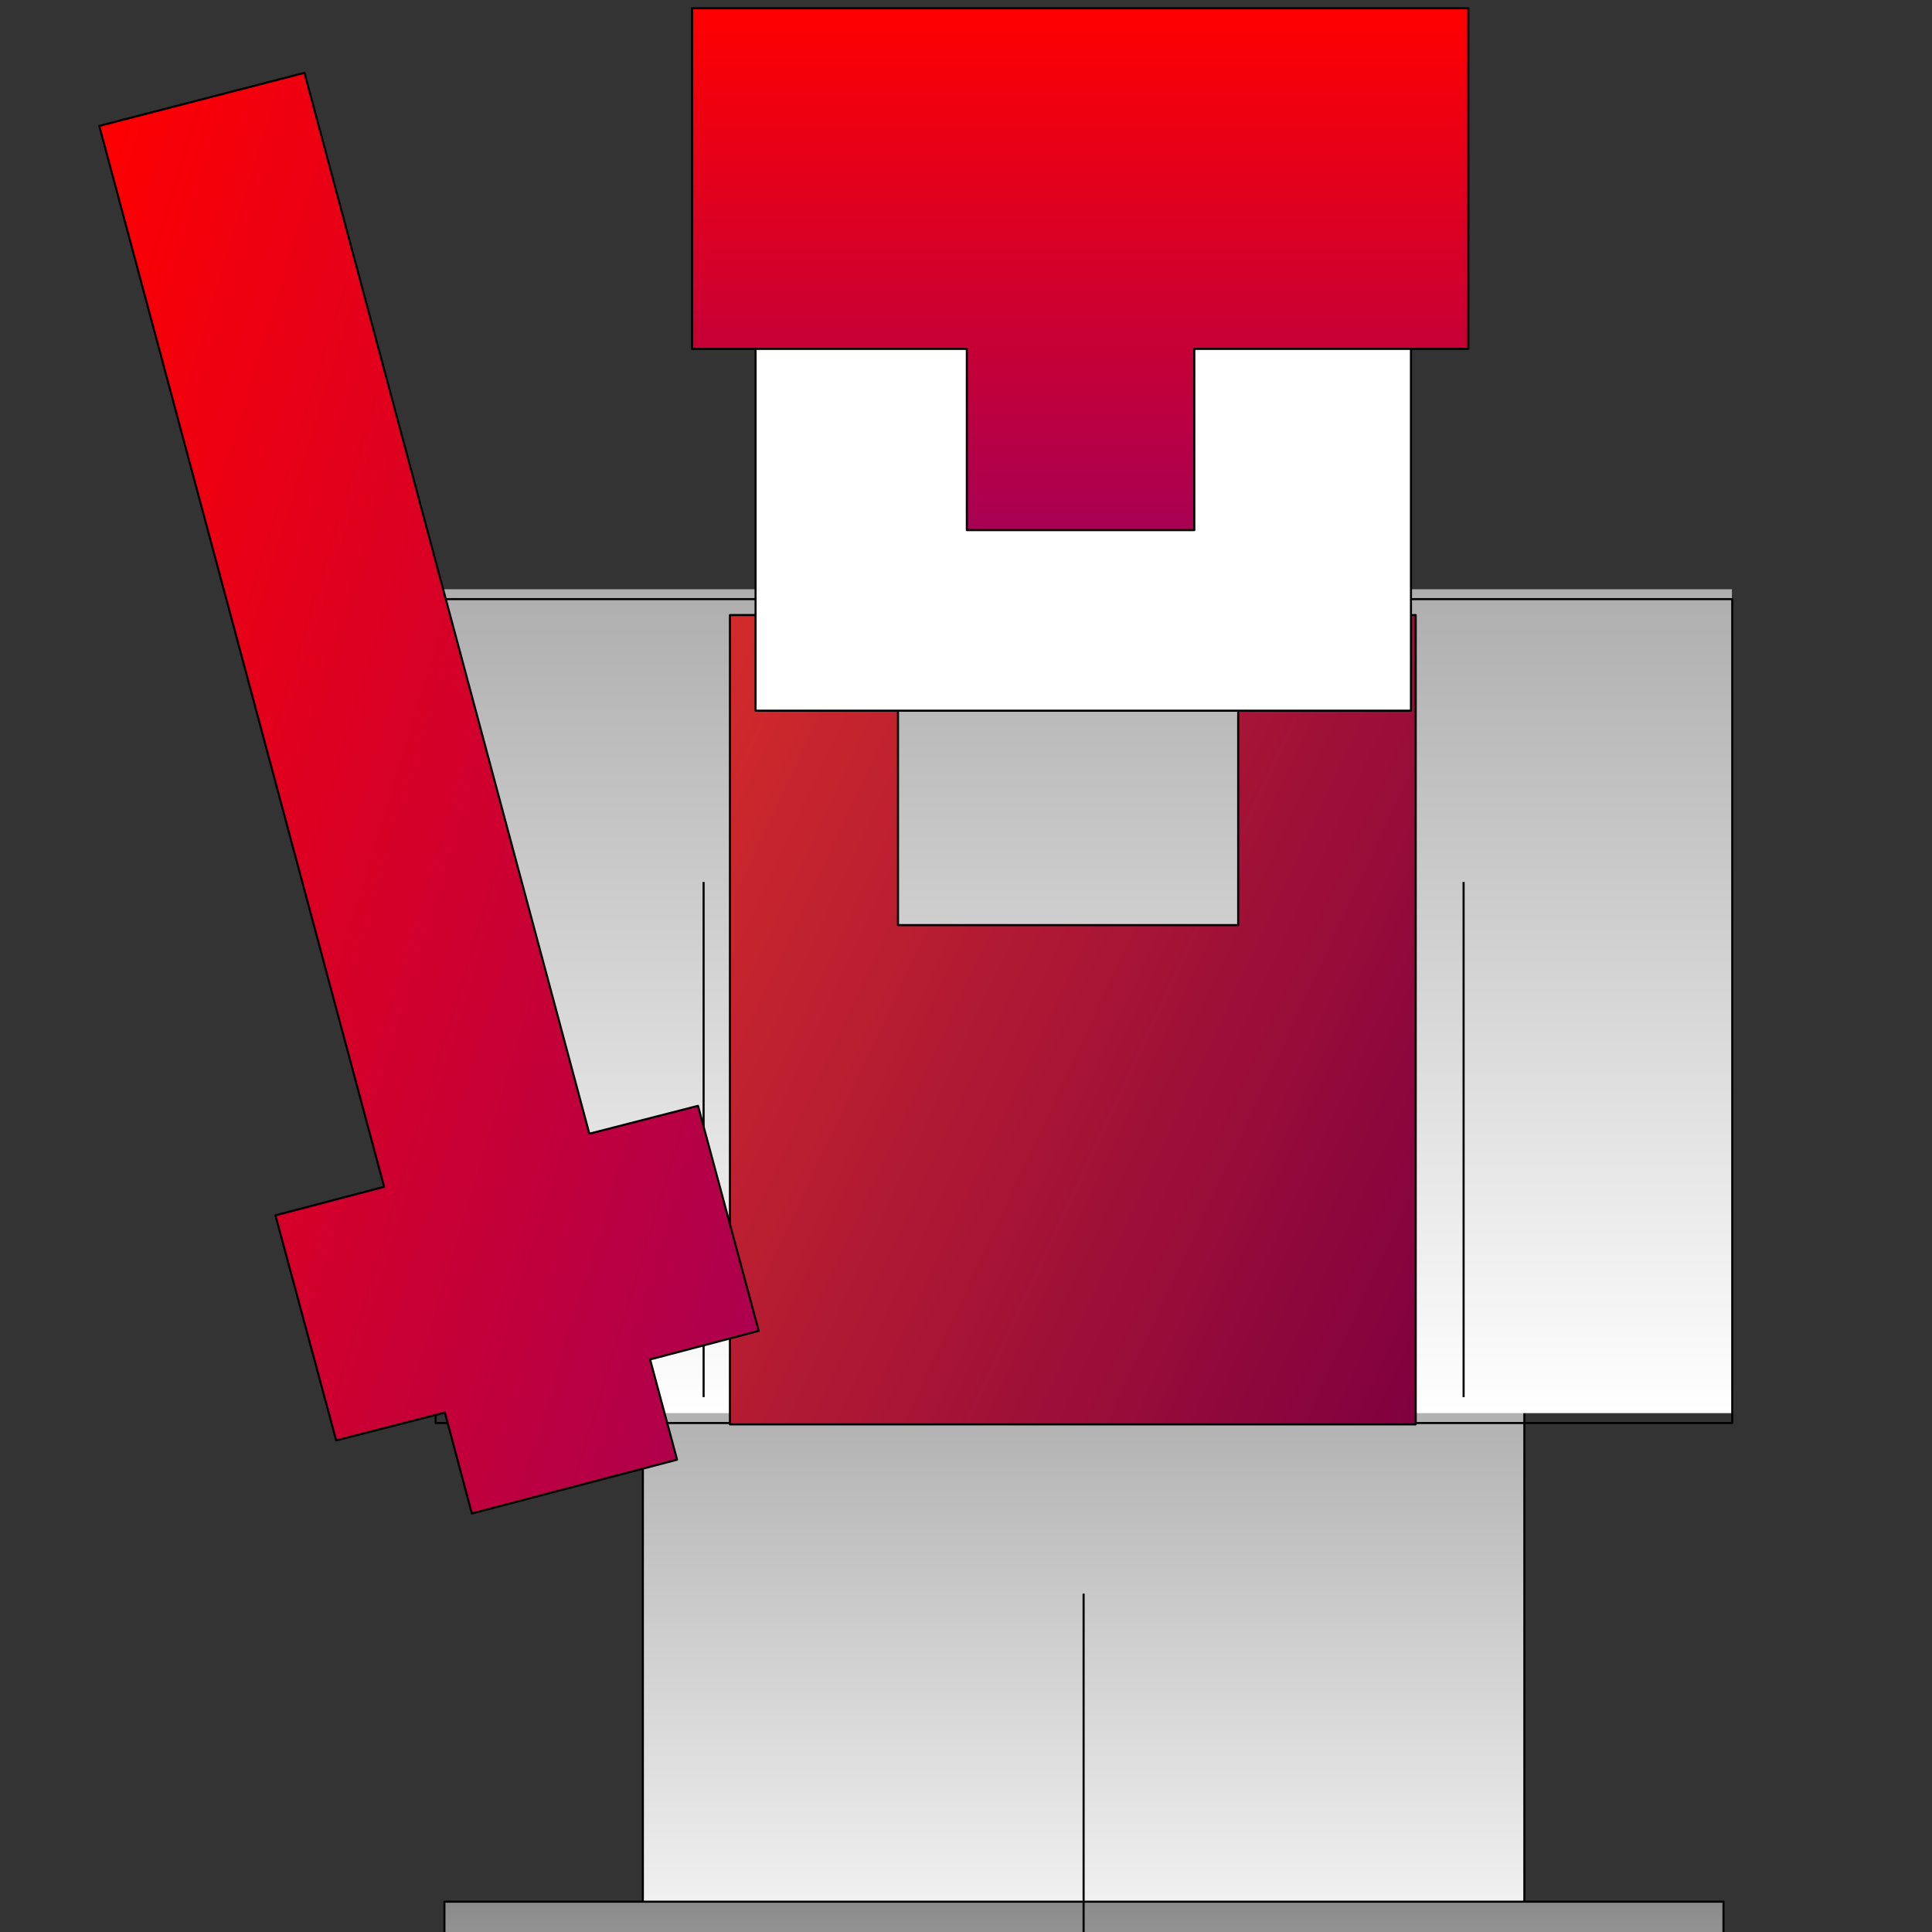 <?xml version="1.0" encoding="UTF-8" standalone="no"?>
<svg
   xmlns:ooo="http://xml.openoffice.org/svg/export"
   xmlns:dc="http://purl.org/dc/elements/1.1/"
   xmlns:cc="http://creativecommons.org/ns#"
   xmlns:rdf="http://www.w3.org/1999/02/22-rdf-syntax-ns#"
   xmlns:svg="http://www.w3.org/2000/svg"
   xmlns="http://www.w3.org/2000/svg"
   id="svg369"
   xml:space="preserve"
   stroke-linejoin="round"
   stroke-width="28.222"
   fill-rule="evenodd"
   viewBox="0 0 430 430"
   version="1.2"><rect x="0" y="0" width="430" height="430" fill="#333333" stroke="none"/><defs
     id="defs8"
     class="ClipPathGroup"><clipPath
       clipPathUnits="userSpaceOnUse"
       id="presentation_clip_path"><rect
         id="rect2"
         height="244141"
         width="244141"
         y="0"
         x="0" /></clipPath><clipPath
       clipPathUnits="userSpaceOnUse"
       id="presentation_clip_path_shrink"><rect
         id="rect5"
         height="243653"
         width="243653"
         y="244"
         x="244" /></clipPath></defs><defs
     id="defs12"
     class="TextShapeIndex"><g
       id="g10"
       ooo:id-list="id3 id4 id5 id6 id7 id8 id9 id10 id11 id12 id13 id14 id15 id16 id17 id18 id19 id20 id21 id22 id23 id24 id25 id26 id27 id28 id29 id30 id31 id32 id33 id34 id35 id36 id37 id38 id39 id40 id41 id42 id43 id44 id45 id46"
       ooo:slide="id1" /></defs><defs
     id="defs44"
     class="EmbeddedBulletChars"><g
       transform="scale(0,-0)"
       id="bullet-char-template(57356)"><path
         id="path14"
         d="M 580,1141 L 1163,571 580,0 -4,571 580,1141 Z" /></g><g
       transform="scale(0,-0)"
       id="bullet-char-template(57354)"><path
         id="path17"
         d="M 8,1128 L 1137,1128 1137,0 8,0 8,1128 Z" /></g><g
       transform="scale(0,-0)"
       id="bullet-char-template(10146)"><path
         id="path20"
         d="M 174,0 L 602,739 174,1481 1456,739 174,0 Z M 1358,739 L 309,1346 659,739 1358,739 Z" /></g><g
       transform="scale(0,-0)"
       id="bullet-char-template(10132)"><path
         id="path23"
         d="M 2015,739 L 1276,0 717,0 1260,543 174,543 174,936 1260,936 717,1481 1274,1481 2015,739 Z" /></g><g
       transform="scale(0,-0)"
       id="bullet-char-template(10007)"><path
         id="path26"
         d="M 0,-2 C -7,14 -16,27 -25,37 L 356,567 C 262,823 215,952 215,954 215,979 228,992 255,992 264,992 276,990 289,987 310,991 331,999 354,1012 L 381,999 492,748 772,1049 836,1024 860,1049 C 881,1039 901,1025 922,1006 886,937 835,863 770,784 769,783 710,716 594,584 L 774,223 C 774,196 753,168 711,139 L 727,119 C 717,90 699,76 672,76 641,76 570,178 457,381 L 164,-76 C 142,-110 111,-127 72,-127 30,-127 9,-110 8,-76 1,-67 -2,-52 -2,-32 -2,-23 -1,-13 0,-2 Z" /></g><g
       transform="scale(0,-0)"
       id="bullet-char-template(10004)"><path
         id="path29"
         d="M 285,-33 C 182,-33 111,30 74,156 52,228 41,333 41,471 41,549 55,616 82,672 116,743 169,778 240,778 293,778 328,747 346,684 L 369,508 C 377,444 397,411 428,410 L 1163,1116 C 1174,1127 1196,1133 1229,1133 1271,1133 1292,1118 1292,1087 L 1292,965 C 1292,929 1282,901 1262,881 L 442,47 C 390,-6 338,-33 285,-33 Z" /></g><g
       transform="scale(0,-0)"
       id="bullet-char-template(9679)"><path
         id="path32"
         d="M 813,0 C 632,0 489,54 383,161 276,268 223,411 223,592 223,773 276,916 383,1023 489,1130 632,1184 813,1184 992,1184 1136,1130 1245,1023 1353,916 1407,772 1407,592 1407,412 1353,268 1245,161 1136,54 992,0 813,0 Z" /></g><g
       transform="scale(0,-0)"
       id="bullet-char-template(8226)"><path
         id="path35"
         d="M 346,457 C 273,457 209,483 155,535 101,586 74,649 74,723 74,796 101,859 155,911 209,963 273,989 346,989 419,989 480,963 531,910 582,859 608,796 608,723 608,648 583,586 532,535 482,483 420,457 346,457 Z" /></g><g
       transform="scale(0,-0)"
       id="bullet-char-template(8211)"><path
         id="path38"
         d="M -4,459 L 1135,459 1135,606 -4,606 -4,459 Z" /></g><g
       transform="scale(0,-0)"
       id="bullet-char-template(61548)"><path
         id="path41"
         d="M 173,740 C 173,903 231,1043 346,1159 462,1274 601,1332 765,1332 928,1332 1067,1274 1183,1159 1299,1043 1357,903 1357,740 1357,577 1299,437 1183,322 1067,206 928,148 765,148 601,148 462,206 346,322 231,437 173,577 173,740 Z" /></g></defs><defs
     id="defs46"
     class="TextEmbeddedBitmaps" /><g
     id="g51"
     transform="matrix(0.002,0,0,0.002,-24.362,-7.129)"><g
       class="Master_Slide"
       id="id2"><g
         class="Background"
         id="bg-id2" /><g
         class="BackgroundObjects"
         id="bo-id2" /></g></g><g
     id="g367"
     class="SlideGroup"
     transform="matrix(0.002,0,0,0.002,-21.338,-6.282)"><g
       id="g365"><g
         id="container-id1"><g
           clip-path="url(#presentation_clip_path)"
           class="Slide"
           id="id1"><g
             id="g361"
             class="Page"><g
               id="g56"
               class="com.sun.star.drawing.PolyPolygonShape"><g
                 id="id3"><rect
                   id="rect53"
                   height="70128"
                   width="98337"
                   y="157320"
                   x="82091"
                   class="BoundingBox"
                   style="fill:none;stroke:none" /></g></g><g
               id="g61"
               class="com.sun.star.drawing.PolyPolygonShape"><g
                 id="id4"><rect
                   id="rect58"
                   height="69897"
                   width="98099"
                   y="157436"
                   x="82208"
                   class="BoundingBox"
                   style="fill:none;stroke:none" /></g></g><g
               id="g77"
               class="com.sun.star.drawing.PolyPolygonShape"><g
                 id="id5"><rect
                   id="rect63"
                   height="69894"
                   width="98098"
                   y="157435"
                   x="82208"
                   class="BoundingBox"
                   style="fill:none;stroke:none" /><g
                   id="g74"><defs
                     id="defs70"><linearGradient
                       gradientUnits="userSpaceOnUse"
                       y2="227328"
                       x2="131256"
                       y1="157436"
                       x1="131256"
                       id="gradient1"><stop
                         id="stop65"
                         style="stop-color:rgb(174,174,174)"
                         offset="0" /><stop
                         id="stop67"
                         style="stop-color:rgb(255,255,255)"
                         offset="1" /></linearGradient></defs><path
                     id="path72"
                     d="m 82208,157436 h 98097 v 69892 H 82208 Z"
                     style="fill:url(#gradient1)" /></g></g></g><g
               id="g82"
               class="com.sun.star.drawing.PolyPolygonShape"><g
                 id="id6"><rect
                   id="rect79"
                   height="70127"
                   width="98333"
                   y="157320"
                   x="82090"
                   class="BoundingBox"
                   style="fill:none;stroke:none" /></g></g><g
               id="g89"
               class="com.sun.star.drawing.PolyPolygonShape"><g
                 id="id7"><rect
                   id="rect84"
                   height="70125"
                   width="98330"
                   y="157320"
                   x="82092"
                   class="BoundingBox"
                   style="fill:none;stroke:none" /><path
                   id="path86"
                   d="m 82208,157436 h 98097 v 69892 H 82208 Z"
                   style="fill:none;stroke:#000000;stroke-width:231;stroke-linejoin:miter" /></g></g><g
               id="g94"
               class="com.sun.star.drawing.PolyPolygonShape"><g
                 id="id8"><rect
                   id="rect91"
                   height="91923"
                   width="144526"
                   y="69699"
                   x="59032"
                   class="BoundingBox"
                   style="fill:none;stroke:none" /></g></g><g
               id="g99"
               class="com.sun.star.drawing.PolyPolygonShape"><g
                 id="id9"><rect
                   id="rect96"
                   height="91689"
                   width="144294"
                   y="69814"
                   x="58624"
                   class="BoundingBox"
                   style="fill:none;stroke:none" /></g></g><g
               id="g115"
               class="com.sun.star.drawing.PolyPolygonShape"><g
                 id="id10"><rect
                   id="rect101"
                   height="91687"
                   width="144292"
                   y="68714"
                   x="59109"
                   class="BoundingBox"
                   style="fill:none;stroke:none" /><g
                   id="g112"><defs
                     id="defs108"><linearGradient
                       gradientUnits="userSpaceOnUse"
                       y2="160400"
                       x2="131254"
                       y1="68714"
                       x1="131254"
                       id="gradient2"><stop
                         id="stop103"
                         style="stop-color:rgb(174,174,174)"
                         offset="0" /><stop
                         id="stop105"
                         style="stop-color:rgb(255,255,255)"
                         offset="1" /></linearGradient></defs><path
                     id="path110"
                     d="m 59109,68714 h 144291 v 91686 H 59109 Z"
                     style="fill:url(#gradient2)" /></g></g></g><g
               id="g120"
               class="com.sun.star.drawing.PolyPolygonShape"><g
                 id="id11"><rect
                   id="rect117"
                   height="91921"
                   width="144526"
                   y="69700"
                   x="59032"
                   class="BoundingBox"
                   style="fill:none;stroke:none" /></g></g><g
               id="g127"
               class="com.sun.star.drawing.PolyPolygonShape"><g
                 id="id12"><rect
                   id="rect122"
                   height="91919"
                   width="144524"
                   y="69700"
                   x="59033"
                   class="BoundingBox"
                   style="fill:none;stroke:none" /><path
                   id="path124"
                   d="m 59149,69816 h 144291 v 91686 H 59149 Z"
                   style="fill:none;stroke:#000000;stroke-width:231;stroke-linejoin:miter" /></g></g><g
               id="g132"
               class="com.sun.star.drawing.PolyPolygonShape"><g
                 id="id13"><rect
                   id="rect129"
                   height="90298"
                   width="76551"
                   y="71473"
                   x="91781"
                   class="BoundingBox"
                   style="fill:none;stroke:none" /></g></g><g
               id="g137"
               class="com.sun.star.drawing.PolyPolygonShape"><g
                 id="id14"><rect
                   id="rect134"
                   height="90063"
                   width="76318"
                   y="71588"
                   x="91898"
                   class="BoundingBox"
                   style="fill:none;stroke:none" /></g></g><g
               id="g142"
               class="com.sun.star.drawing.PolyPolygonShape"><g
                 id="id15"><rect
                   id="rect139"
                   height="90297"
                   width="76551"
                   y="71470"
                   x="91781"
                   class="BoundingBox"
                   style="fill:none;stroke:none" /></g></g><g
               id="g147"
               class="com.sun.star.drawing.PolyPolygonShape"><g
                 id="id16"><rect
                   id="rect144"
                   height="90062"
                   width="76317"
                   y="71588"
                   x="91898"
                   class="BoundingBox"
                   style="fill:none;stroke:none" /></g></g><g
               id="g165"
               class="com.sun.star.drawing.PolyPolygonShape"><g
                 id="id17"><rect
                   id="rect149"
                   height="90294"
                   width="76549"
                   y="71472"
                   x="91782"
                   class="BoundingBox"
                   style="fill:none;stroke:none" /><g
                   id="g160"><defs
                     id="defs156"><linearGradient
                       gradientUnits="userSpaceOnUse"
                       y2="139276"
                       x2="178647"
                       y1="93960"
                       x1="81466"
                       id="gradient3"><stop
                         id="stop151"
                         style="stop-color:rgb(210,43,43)"
                         offset="0" /><stop
                         id="stop153"
                         style="stop-color:rgb(128,0,63)"
                         offset="1" /></linearGradient></defs><path
                     id="path158"
                     d="m 91898,71588 v 90061 h 76316 V 71588 h -19755 v 34504 H 110602 V 71588 Z"
                     style="fill:url(#gradient3)" /></g><path
                   id="path162"
                   d="m 91898,71588 v 90061 h 76316 V 71588 h -19755 v 34504 H 110602 V 71588 Z"
                   style="fill:none;stroke:#000000;stroke-width:231;stroke-linejoin:miter" /></g></g><g
               id="g170"
               class="com.sun.star.drawing.PolyPolygonShape"><g
                 id="id18"><rect
                   id="rect167"
                   height="58973"
                   width="73172"
                   y="23376"
                   x="94636"
                   class="BoundingBox"
                   style="fill:none;stroke:none" /></g></g><g
               id="g175"
               class="com.sun.star.drawing.PolyPolygonShape"><g
                 id="id19"><rect
                   id="rect172"
                   height="58739"
                   width="72937"
                   y="23491"
                   x="94751"
                   class="BoundingBox"
                   style="fill:none;stroke:none" /></g></g><g
               id="g182"
               class="com.sun.star.drawing.PolyPolygonShape"><g
                 id="id20"><rect
                   id="rect177"
                   height="58737"
                   width="72936"
                   y="23493"
                   x="94751"
                   class="BoundingBox"
                   style="fill:none;stroke:none" /><path
                   id="path179"
                   d="m 94751,23493 h 72935 V 82229 H 94751 Z"
                   style="fill:#ffffff;stroke:none" /></g></g><g
               id="g187"
               class="com.sun.star.drawing.PolyPolygonShape"><g
                 id="id21"><rect
                   id="rect184"
                   height="58971"
                   width="73169"
                   y="23376"
                   x="94635"
                   class="BoundingBox"
                   style="fill:none;stroke:none" /></g></g><g
               id="g194"
               class="com.sun.star.drawing.PolyPolygonShape"><g
                 id="id22"><rect
                   id="rect189"
                   height="58969"
                   width="73168"
                   y="23377"
                   x="94635"
                   class="BoundingBox"
                   style="fill:none;stroke:none" /><path
                   id="path191"
                   d="m 94751,23493 h 72935 V 82229 H 94751 Z"
                   style="fill:none;stroke:#000000;stroke-width:231;stroke-linejoin:miter" /></g></g><g
               id="g199"
               class="com.sun.star.drawing.PolyPolygonShape"><g
                 id="id23"><rect
                   id="rect196"
                   height="27280"
                   width="142575"
                   y="214650"
                   x="60009"
                   class="BoundingBox"
                   style="fill:none;stroke:none" /></g></g><g
               id="g204"
               class="com.sun.star.drawing.PolyPolygonShape"><g
                 id="id24"><rect
                   id="rect201"
                   height="27044"
                   width="142342"
                   y="214768"
                   x="60124"
                   class="BoundingBox"
                   style="fill:none;stroke:none" /></g></g><g
               id="g220"
               class="com.sun.star.drawing.PolyPolygonShape"><g
                 id="id25"><rect
                   id="rect206"
                   height="27043"
                   width="142340"
                   y="214768"
                   x="60124"
                   class="BoundingBox"
                   style="fill:none;stroke:none" /><g
                   id="g217"><defs
                     id="defs213"><linearGradient
                       gradientUnits="userSpaceOnUse"
                       y2="241809"
                       x2="131294"
                       y1="214768"
                       x1="131294"
                       id="gradient4"><stop
                         id="stop208"
                         style="stop-color:rgb(139,139,139)"
                         offset="0" /><stop
                         id="stop210"
                         style="stop-color:rgb(206,197,197)"
                         offset="1" /></linearGradient></defs><path
                     id="path215"
                     d="m 60125,214768 h 142338 v 27041 H 60125 Z"
                     style="fill:url(#gradient4)" /></g></g></g><g
               id="g225"
               class="com.sun.star.drawing.PolyPolygonShape"><g
                 id="id26"><rect
                   id="rect222"
                   height="27276"
                   width="142573"
                   y="214651"
                   x="60009"
                   class="BoundingBox"
                   style="fill:none;stroke:none" /></g></g><g
               id="g232"
               class="com.sun.star.drawing.PolyPolygonShape"><g
                 id="id27"><rect
                   id="rect227"
                   height="27274"
                   width="142571"
                   y="214652"
                   x="60009"
                   class="BoundingBox"
                   style="fill:none;stroke:none" /><path
                   id="path229"
                   d="m 60125,214768 h 142338 v 27041 H 60125 Z"
                   style="fill:none;stroke:#000000;stroke-width:231;stroke-linejoin:miter" /></g></g><g
               id="g237"
               class="com.sun.star.drawing.PolyPolygonShape"><g
                 id="id28"><rect
                   id="rect234"
                   height="59707"
                   width="238"
                   y="180486"
                   x="131139"
                   class="BoundingBox"
                   style="fill:none;stroke:none" /></g></g><g
               id="g242"
               class="com.sun.star.drawing.PolyPolygonShape"><g
                 id="id29"><rect
                   id="rect239"
                   height="59699"
                   width="236"
                   y="180486"
                   x="131140"
                   class="BoundingBox"
                   style="fill:none;stroke:none" /></g></g><g
               id="g249"
               class="com.sun.star.drawing.LineShape"><g
                 id="id30"><rect
                   id="rect244"
                   height="59696"
                   width="233"
                   y="180486"
                   x="131140"
                   class="BoundingBox"
                   style="fill:none;stroke:none" /><path
                   id="path246"
                   d="M 131256,240181 V 180486"
                   style="fill:none;stroke:#000000;stroke-width:231;stroke-linejoin:miter" /></g></g><g
               id="g254"
               class="com.sun.star.drawing.PolyPolygonShape"><g
                 id="id31"><rect
                   id="rect251"
                   height="57338"
                   width="240"
                   y="101286"
                   x="88851"
                   class="BoundingBox"
                   style="fill:none;stroke:none" /></g></g><g
               id="g259"
               class="com.sun.star.drawing.PolyPolygonShape"><g
                 id="id32"><rect
                   id="rect256"
                   height="57334"
                   width="236"
                   y="101288"
                   x="88853"
                   class="BoundingBox"
                   style="fill:none;stroke:none" /></g></g><g
               id="g266"
               class="com.sun.star.drawing.LineShape"><g
                 id="id33"><rect
                   id="rect261"
                   height="57332"
                   width="233"
                   y="101288"
                   x="88853"
                   class="BoundingBox"
                   style="fill:none;stroke:none" /><path
                   id="path263"
                   d="M 88969,158619 V 101288"
                   style="fill:none;stroke:#000000;stroke-width:231;stroke-linejoin:miter" /></g></g><g
               id="g271"
               class="com.sun.star.drawing.PolyPolygonShape"><g
                 id="id34"><rect
                   id="rect268"
                   height="57338"
                   width="241"
                   y="101286"
                   x="173425"
                   class="BoundingBox"
                   style="fill:none;stroke:none" /></g></g><g
               id="g276"
               class="com.sun.star.drawing.PolyPolygonShape"><g
                 id="id35"><rect
                   id="rect273"
                   height="57334"
                   width="236"
                   y="101288"
                   x="173428"
                   class="BoundingBox"
                   style="fill:none;stroke:none" /></g></g><g
               id="g283"
               class="com.sun.star.drawing.LineShape"><g
                 id="id36"><rect
                   id="rect278"
                   height="57332"
                   width="233"
                   y="101288"
                   x="173428"
                   class="BoundingBox"
                   style="fill:none;stroke:none" /><path
                   id="path280"
                   d="M 173544,158619 V 101288"
                   style="fill:none;stroke:#000000;stroke-width:231;stroke-linejoin:miter" /></g></g><g
               id="g288"
               class="com.sun.star.drawing.PolyPolygonShape"><g
                 id="id37"><rect
                   id="rect285"
                   height="160607"
                   width="73676"
                   y="11103"
                   x="21575"
                   class="BoundingBox"
                   style="fill:none;stroke:none" /></g></g><g
               id="g293"
               class="com.sun.star.drawing.PolyPolygonShape"><g
                 id="id38"><rect
                   id="rect290"
                   height="160323"
                   width="73387"
                   y="11245"
                   x="21719"
                   class="BoundingBox"
                   style="fill:none;stroke:none" /></g></g><g
               id="g298"
               class="com.sun.star.drawing.PolyPolygonShape"><g
                 id="id39"><rect
                   id="rect295"
                   height="160604"
                   width="73672"
                   y="11104"
                   x="21576"
                   class="BoundingBox"
                   style="fill:none;stroke:none" /></g></g><g
               id="g303"
               class="com.sun.star.drawing.PolyPolygonShape"><g
                 id="id40"><rect
                   id="rect300"
                   height="160321"
                   width="73386"
                   y="11245"
                   x="21719"
                   class="BoundingBox"
                   style="fill:none;stroke:none" /></g></g><g
               id="g321"
               class="com.sun.star.drawing.PolyPolygonShape"><g
                 id="id41"><rect
                   id="rect305"
                   height="160603"
                   width="73670"
                   y="11104"
                   x="21577"
                   class="BoundingBox"
                   style="fill:none;stroke:none" /><g
                   id="g316"><defs
                     id="defs312"><linearGradient
                       gradientUnits="userSpaceOnUse"
                       y2="108517"
                       x2="114381"
                       y1="74293"
                       x1="2441"
                       id="gradient5"><stop
                         id="stop307"
                         style="stop-color:rgb(255,0,0)"
                         offset="0" /><stop
                         id="stop309"
                         style="stop-color:rgb(168,0,83)"
                         offset="1" /></linearGradient></defs><path
                     id="path314"
                     d="m 21719,17155 31698,118061 -12093,3176 6760,25045 12093,-3102 3004,11230 22835,-5985 -3005,-11155 12093,-3177 -6759,-25045 -12093,3103 L 44554,11245 Z"
                     style="fill:url(#gradient5)" /></g><path
                   id="path318"
                   d="m 21719,17155 31698,118061 -12093,3176 6760,25045 12093,-3102 3004,11230 22835,-5985 -3005,-11155 12093,-3177 -6759,-25045 -12093,3103 L 44554,11245 Z"
                   style="fill:none;stroke:#000000;stroke-width:231;stroke-linejoin:miter" /></g></g><g
               id="g326"
               class="com.sun.star.drawing.PolyPolygonShape"><g
                 id="id42"><rect
                   id="rect323"
                   height="58307"
                   width="86617"
                   y="3948"
                   x="87575"
                   class="BoundingBox"
                   style="fill:none;stroke:none" /></g></g><g
               id="g331"
               class="com.sun.star.drawing.PolyPolygonShape"><g
                 id="id43"><rect
                   id="rect328"
                   height="58074"
                   width="86382"
                   y="4061"
                   x="87691"
                   class="BoundingBox"
                   style="fill:none;stroke:none" /></g></g><g
               id="g347"
               class="com.sun.star.drawing.PolyPolygonShape"><g
                 id="id44"><rect
                   id="rect333"
                   height="58072"
                   width="86381"
                   y="4063"
                   x="87691"
                   class="BoundingBox"
                   style="fill:none;stroke:none" /><g
                   id="g344"><defs
                     id="defs340"><linearGradient
                       gradientUnits="userSpaceOnUse"
                       y2="62134"
                       x2="130881"
                       y1="4063"
                       x1="130881"
                       id="gradient6"><stop
                         id="stop335"
                         style="stop-color:rgb(255,0,0)"
                         offset="0" /><stop
                         id="stop337"
                         style="stop-color:rgb(168,0,83)"
                         offset="1" /></linearGradient></defs><path
                     id="path342"
                     d="m 87691,4063 v 37902 h 30572 v 20169 h 25312 V 41965 h 30496 V 4063 Z"
                     style="fill:url(#gradient6)" /></g></g></g><g
               id="g352"
               class="com.sun.star.drawing.PolyPolygonShape"><g
                 id="id45"><rect
                   id="rect349"
                   height="58307"
                   width="86614"
                   y="3945"
                   x="87575"
                   class="BoundingBox"
                   style="fill:none;stroke:none" /></g></g><g
               id="g359"
               class="com.sun.star.drawing.PolyPolygonShape"><g
                 id="id46"><rect
                   id="rect354"
                   height="58304"
                   width="86613"
                   y="3947"
                   x="87575"
                   class="BoundingBox"
                   style="fill:none;stroke:none" /><path
                   id="path356"
                   d="m 87691,4063 v 37902 h 30572 v 20169 h 25312 V 41965 h 30496 V 4063 Z"
                   style="fill:none;stroke:#000000;stroke-width:231;stroke-linejoin:miter" /></g></g></g></g></g></g></g></svg>